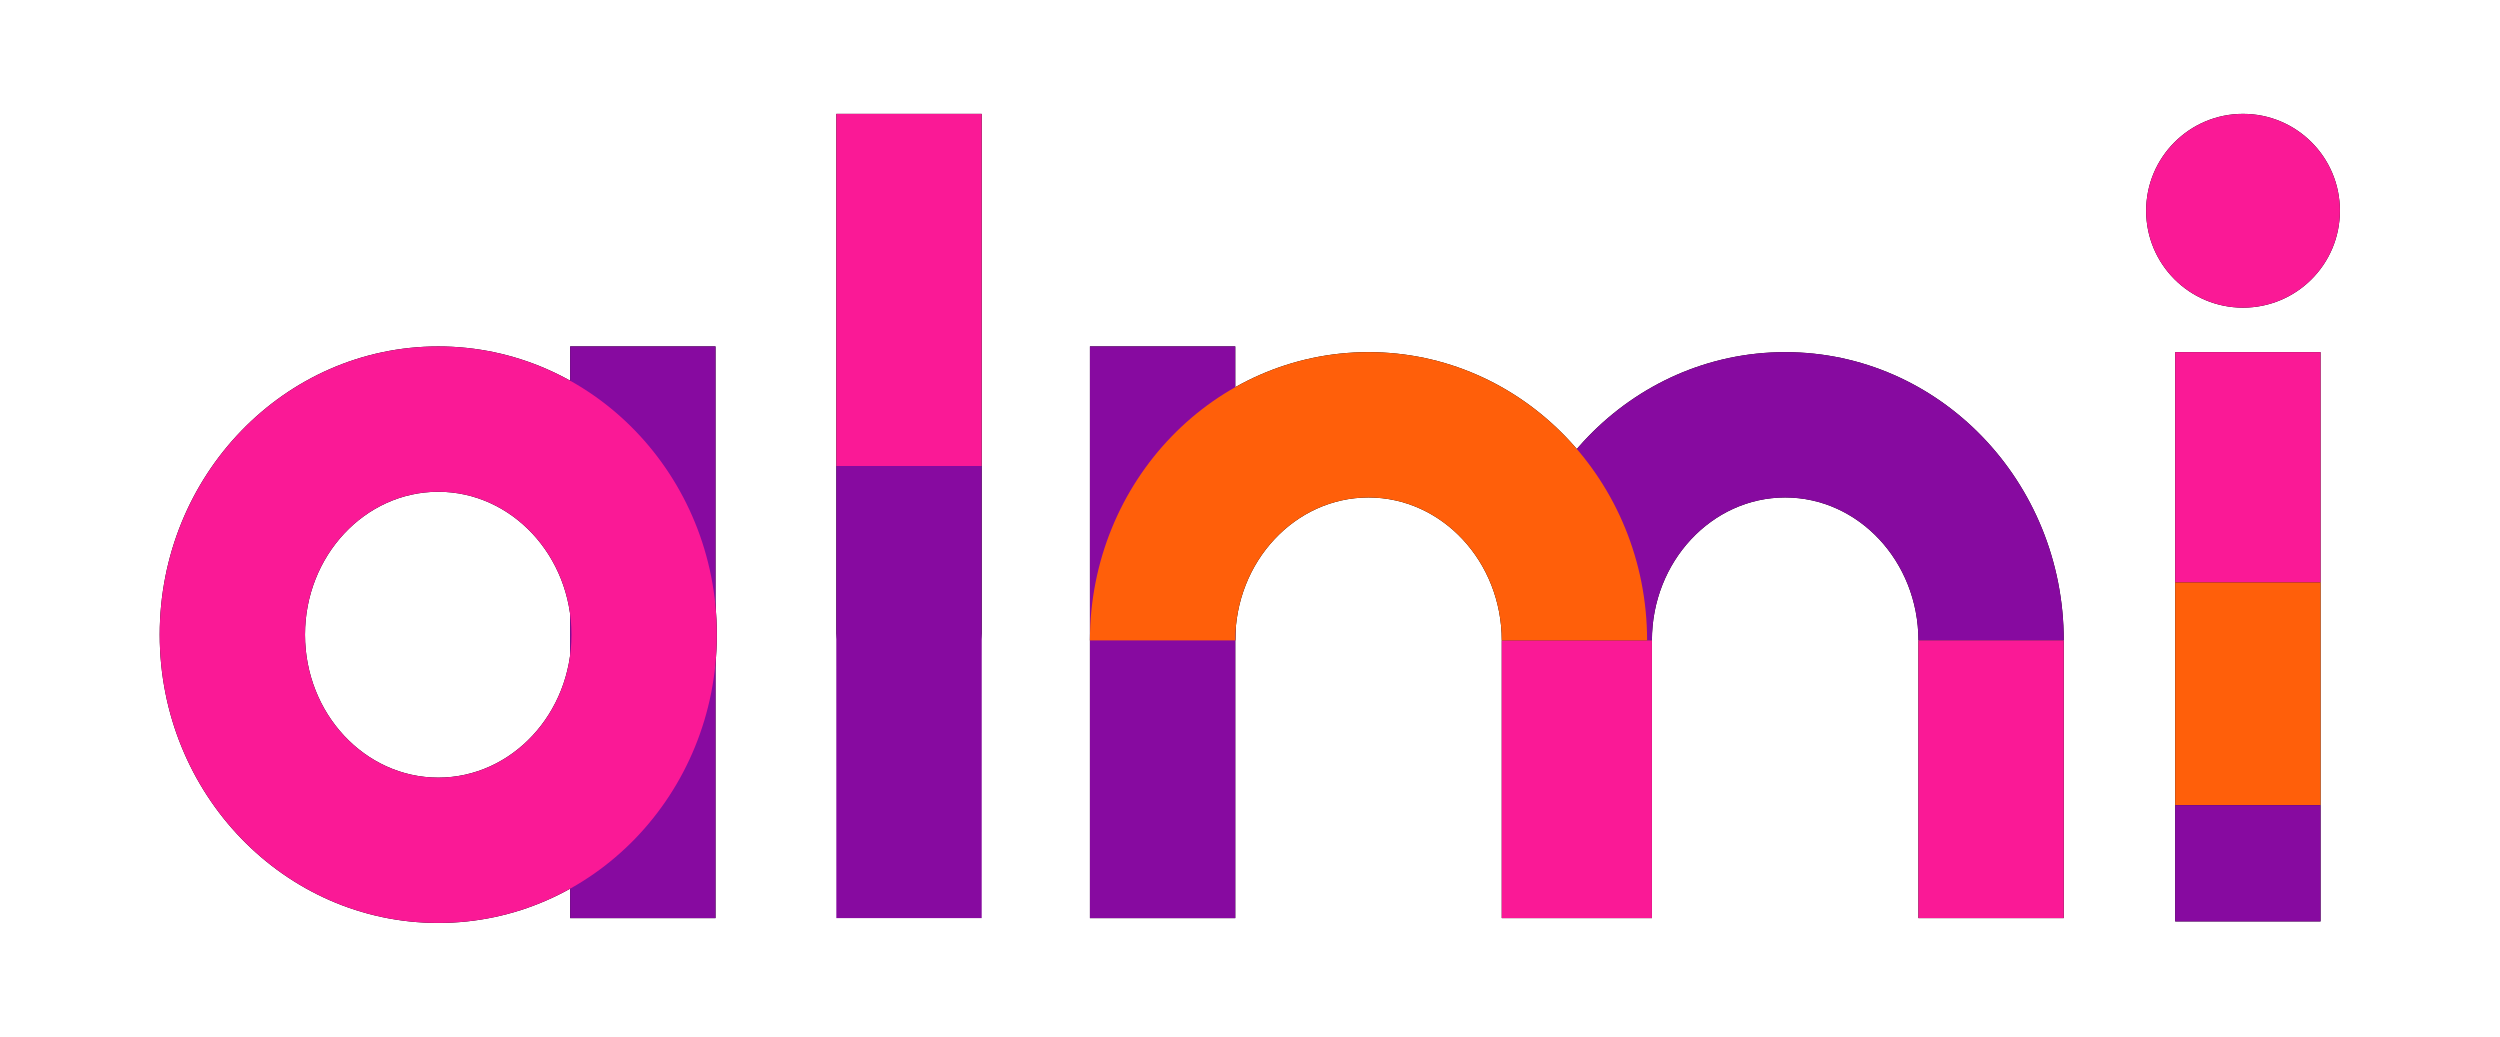 <?xml version="1.0" encoding="utf-8"?>
<!-- Generator: Adobe Illustrator 26.0.1, SVG Export Plug-In . SVG Version: 6.00 Build 0)  -->
<svg version="1.1" xmlns="http://www.w3.org/2000/svg" xmlns:xlink="http://www.w3.org/1999/xlink" x="0px" y="0px"
	 viewBox="0 0 258 107" style="enable-background:new 0 0 258 107;" xml:space="preserve">
<style type="text/css">
	.st0{fill:none;stroke:#000000;stroke-width:15;stroke-miterlimit:10;}
	.st1{fill:#870AA0;}
	.st2{fill:none;stroke:#FA1996;stroke-width:15;stroke-miterlimit:10;}
	.st3{fill:none;stroke:#870AA0;stroke-width:15;stroke-miterlimit:10;}
	.st4{fill:#FA1996;}
	.st5{fill:#FF5F0A;}
	.st6{fill:none;stroke:#FF5F0A;stroke-width:15;stroke-miterlimit:10;}
</style>
<g id="Layer_4">
</g>
<g id="Layer_4_copy">
	<g>
		<path d="M184.23,51.34c7.58,0,13.75,6.62,13.75,14.75h15c0-16.43-12.87-29.75-28.75-29.75l0,0c-15.88,0-28.75,13.32-28.75,29.75
			h15C170.48,57.96,176.65,51.34,184.23,51.34"/>
		<path class="st0" d="M93.81,11.75c0,53.22,0,23.09,0,53.22s0,30.12,0,30.12l0,0"/>
		<path class="st0" d="M66.34,35.75c0,59,0,9.98,0,59"/>
		<path class="st0" d="M119.98,35.75c0,59,0,9.98,0,59"/>
		<circle cx="231.48" cy="21.75" r="10"/>
		<rect x="197.98" y="66.09" width="15" height="28.66"/>
		<rect x="154.98" y="66.09" width="15.5" height="28.66"/>
		<path d="M45.23,50.75c7.58,0,13.75,6.62,13.75,14.75s-6.17,14.75-13.75,14.75S31.48,73.63,31.48,65.5S37.65,50.75,45.23,50.75
			 M45.23,35.75c-15.88,0-28.75,13.32-28.75,29.75s12.87,29.75,28.75,29.75S73.98,81.93,73.98,65.5S61.11,35.75,45.23,35.75
			L45.23,35.75z"/>
		<path d="M141.23,51.34c7.58,0,13.75,6.62,13.75,14.75h15c0-16.43-12.87-29.75-28.75-29.75l0,0c-15.88,0-28.75,13.32-28.75,29.75
			h15C127.48,57.96,133.65,51.34,141.23,51.34"/>
		<line class="st0" x1="231.98" y1="36.34" x2="231.98" y2="95.09"/>
		<path class="st1" d="M184.23,51.34c7.58,0,13.75,6.62,13.75,14.75h15c0-16.43-12.87-29.75-28.75-29.75l0,0
			c-15.88,0-28.75,13.32-28.75,29.75h15C170.48,57.96,176.65,51.34,184.23,51.34"/>
		<path class="st2" d="M93.81,11.75c0,23.21,0,10.07,0,23.21s0,13.14,0,13.14l0,0"/>
		<path class="st3" d="M66.34,35.75c0,59,0,9.98,0,59"/>
		<path class="st3" d="M119.98,35.75c0,59,0,9.98,0,59"/>
		<circle class="st4" cx="231.48" cy="21.75" r="10"/>
		<rect x="197.98" y="66.09" class="st4" width="15" height="28.66"/>
		<rect x="154.98" y="66.09" class="st4" width="15.5" height="28.66"/>
		<path class="st4" d="M45.23,50.75c7.58,0,13.75,6.62,13.75,14.75s-6.17,14.75-13.75,14.75S31.48,73.63,31.48,65.5
			S37.65,50.75,45.23,50.75 M45.23,35.75c-15.88,0-28.75,13.32-28.75,29.75s12.87,29.75,28.75,29.75S73.98,81.93,73.98,65.5
			S61.11,35.75,45.23,35.75L45.23,35.75z"/>
		<line class="st3" x1="93.81" y1="48.09" x2="93.81" y2="94.75"/>
		<path class="st5" d="M141.23,51.34c7.58,0,13.75,6.62,13.75,14.75h15c0-16.43-12.87-29.75-28.75-29.75l0,0
			c-15.88,0-28.75,13.32-28.75,29.75h15C127.48,57.96,133.65,51.34,141.23,51.34"/>
		<path class="st6" d="M231.98,60.09v11.42c0,5.94,0,1.01,0,5.94v5.64"/>
		<line class="st2" x1="231.98" y1="36.34" x2="231.98" y2="60.09"/>
		<line class="st3" x1="231.98" y1="95.09" x2="231.98" y2="83.09"/>
	</g>
</g>
<g id="Layer_3">
</g>
</svg>
